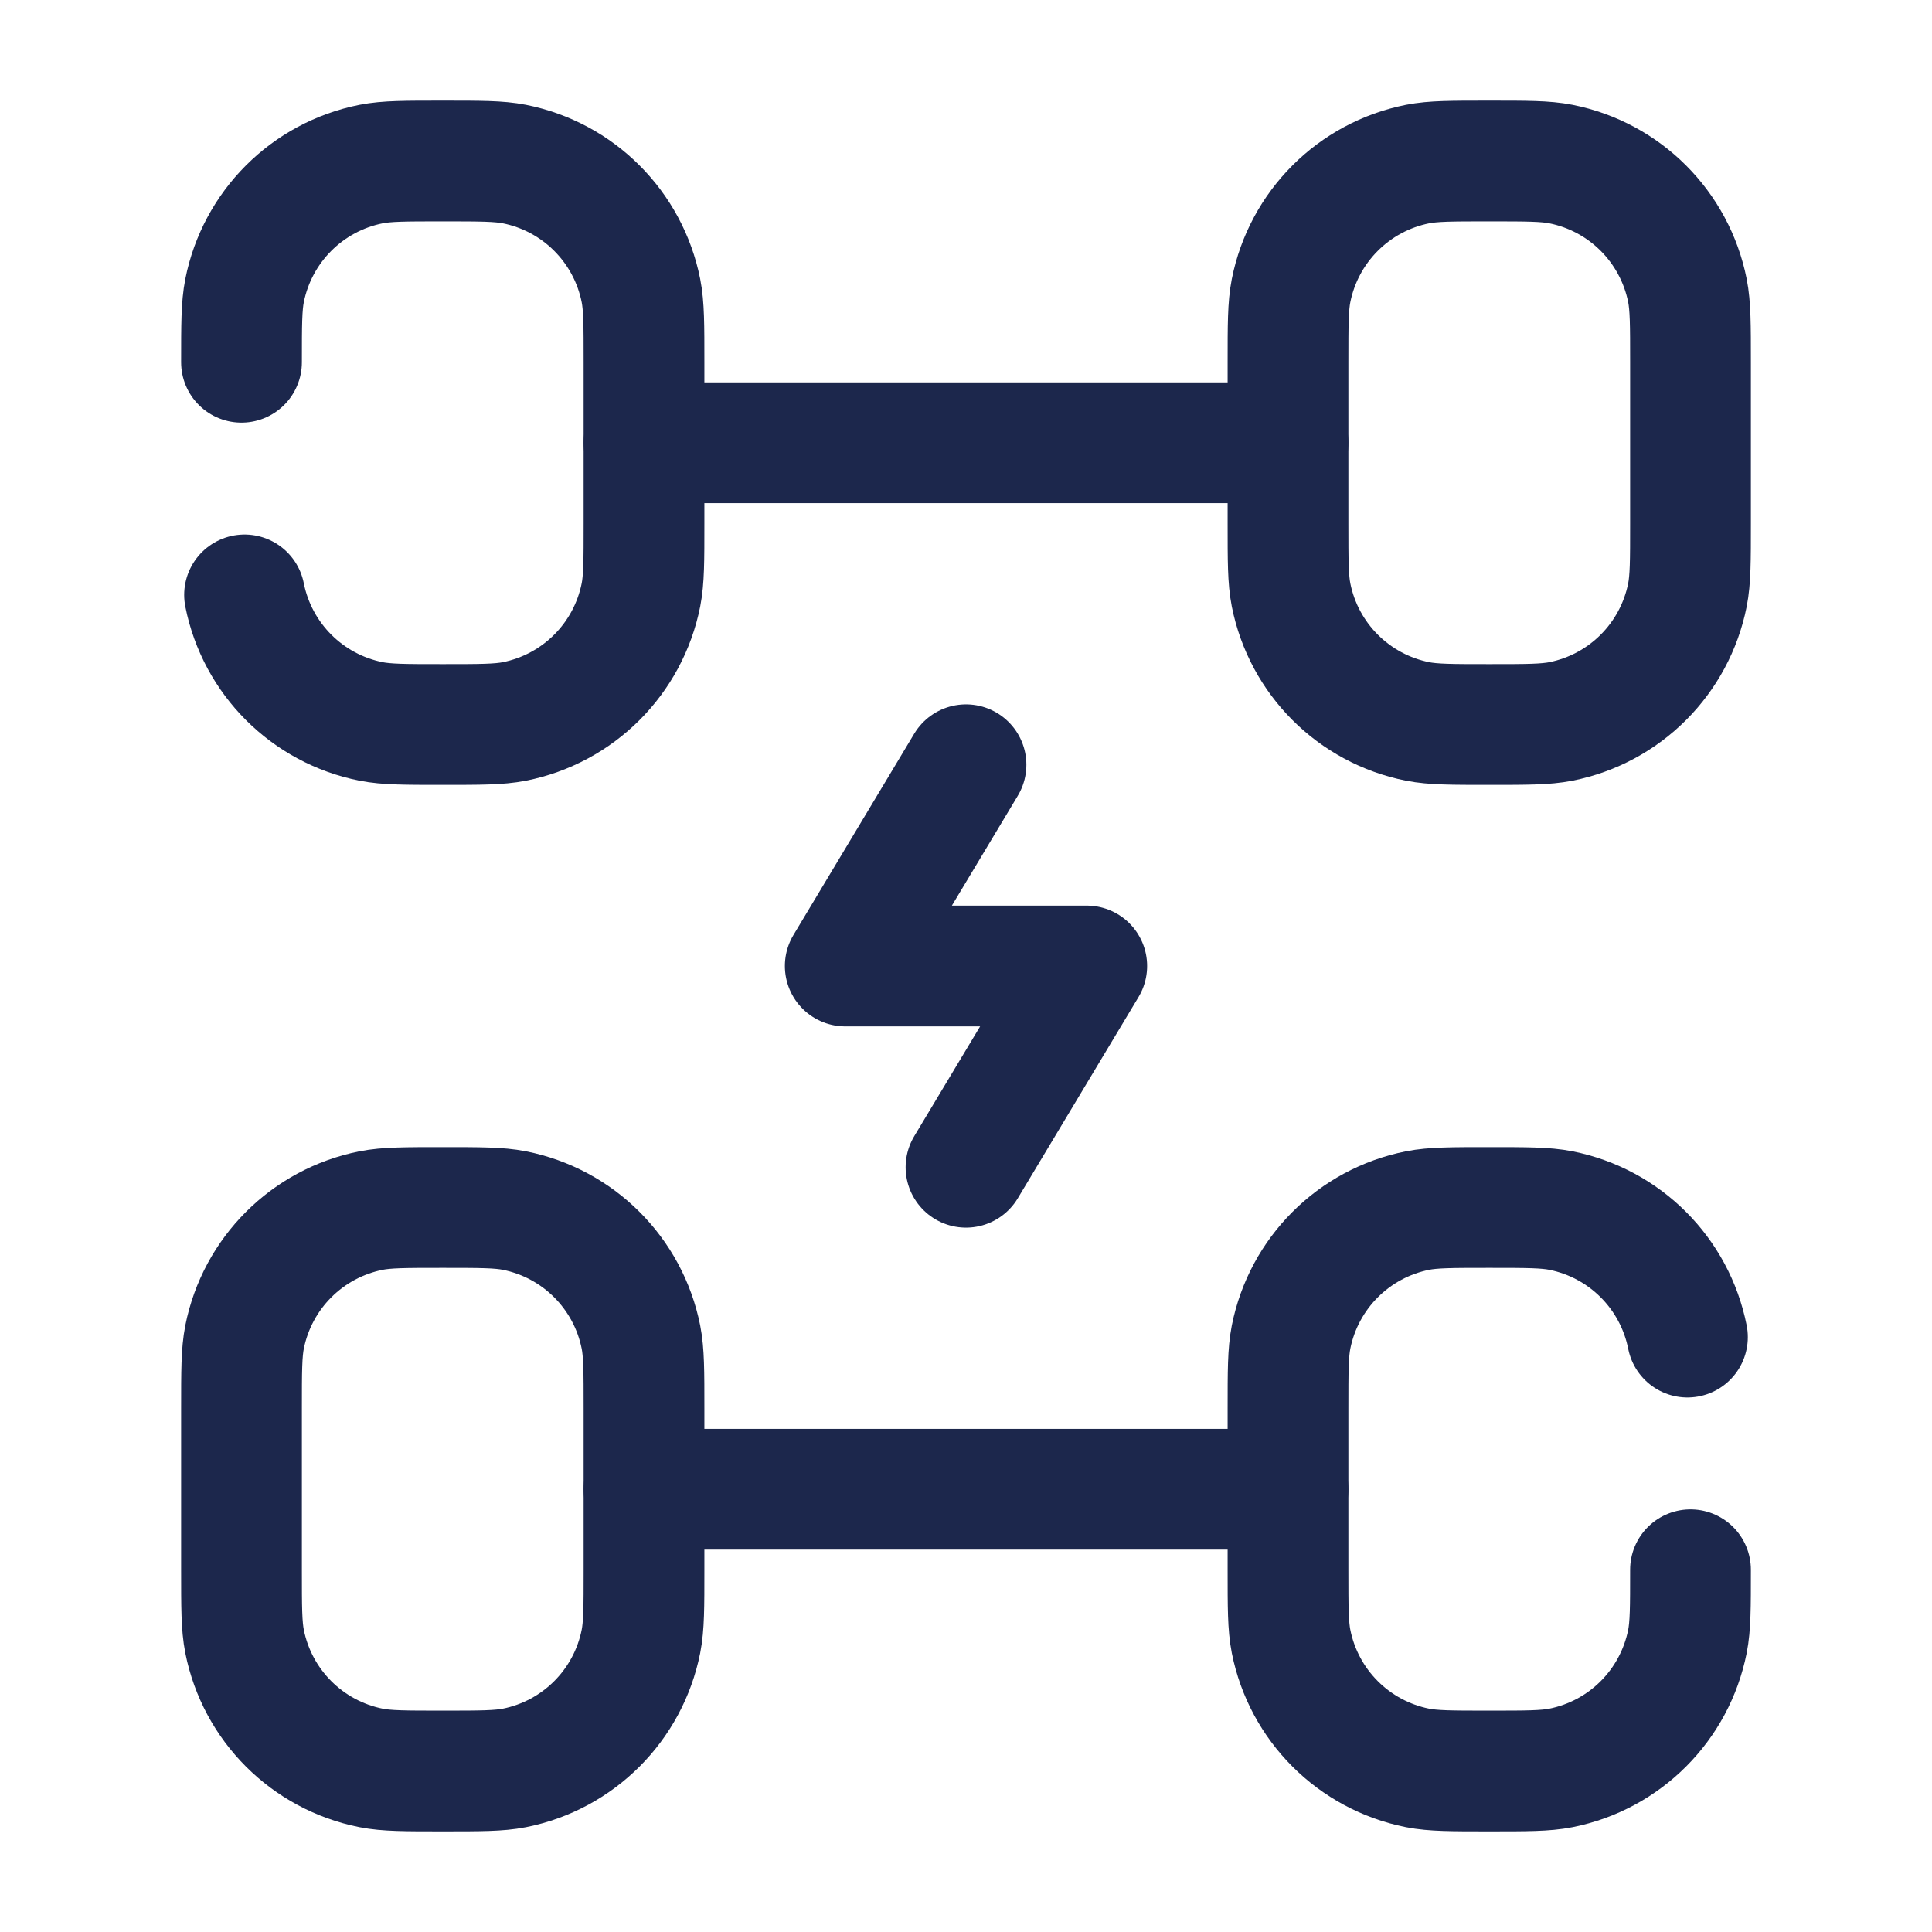 <?xml version="1.0" encoding="utf-8"?>
<svg width="800px" height="800px" viewBox="0 0 24 24" fill="none" xmlns="http://www.w3.org/2000/svg">
<path d="M3 4.5C3 4.035 3 3.803 3.038 3.61C3.196 2.816 3.816 2.196 4.61 2.038C4.803 2 5.035 2 5.5 2C5.965 2 6.197 2 6.39 2.038C7.184 2.196 7.804 2.816 7.962 3.61C8 3.803 8 4.035 8 4.5V6.5C8 6.965 8 7.197 7.962 7.39C7.804 8.184 7.184 8.804 6.39 8.962C6.197 9 5.965 9 5.5 9C5.035 9 4.803 9 4.61 8.962C3.816 8.804 3.196 8.184 3.038 7.39" stroke="#1C274C" stroke-width="1.5" stroke-linecap="round"/>
<path d="M21 6.5V4.5C21 4.035 21 3.803 20.962 3.61C20.804 2.816 20.184 2.196 19.39 2.038C19.197 2 18.965 2 18.5 2C18.035 2 17.803 2 17.61 2.038C16.816 2.196 16.196 2.816 16.038 3.61C16 3.803 16 4.035 16 4.5V6.5C16 6.965 16 7.197 16.038 7.39C16.196 8.184 16.816 8.804 17.61 8.962C17.803 9 18.035 9 18.5 9C18.965 9 19.197 9 19.39 8.962C20.184 8.804 20.804 8.184 20.962 7.39C21 7.197 21 6.965 21 6.5Z" stroke="#1C274C" stroke-width="1.5" stroke-linecap="round"/>
<path d="M8 19.5V17.5C8 17.035 8 16.803 7.962 16.61C7.804 15.816 7.184 15.196 6.39 15.038C6.197 15 5.965 15 5.5 15C5.035 15 4.803 15 4.61 15.038C3.816 15.196 3.196 15.816 3.038 16.61C3 16.803 3 17.035 3 17.5V19.5C3 19.965 3 20.197 3.038 20.39C3.196 21.184 3.816 21.804 4.61 21.962C4.803 22 5.035 22 5.5 22C5.965 22 6.197 22 6.39 21.962C7.184 21.804 7.804 21.184 7.962 20.39C8 20.197 8 19.965 8 19.5Z" stroke="#1C274C" stroke-width="1.5" stroke-linecap="round"/>
<path d="M21 19.5C21 19.965 21 20.197 20.962 20.39C20.804 21.184 20.184 21.804 19.39 21.962C19.197 22 18.965 22 18.5 22C18.035 22 17.803 22 17.61 21.962C16.816 21.804 16.196 21.184 16.038 20.39C16 20.197 16 19.965 16 19.5V17.5C16 17.035 16 16.803 16.038 16.61C16.196 15.816 16.816 15.196 17.61 15.038C17.803 15 18.035 15 18.5 15C18.965 15 19.197 15 19.39 15.038C20.184 15.196 20.804 15.816 20.962 16.61" stroke="#1C274C" stroke-width="1.5" stroke-linecap="round"/>
<path d="M16 18.5H8" stroke="#1C274C" stroke-width="1.5" stroke-linecap="round"/>
<path d="M16 5.5H8" stroke="#1C274C" stroke-width="1.5" stroke-linecap="round"/>
<path d="M12 9.5L10.5 12H13.5L12 14.5" stroke="#1C274C" stroke-width="1.5" stroke-linecap="round" stroke-linejoin="round"/>
</svg>